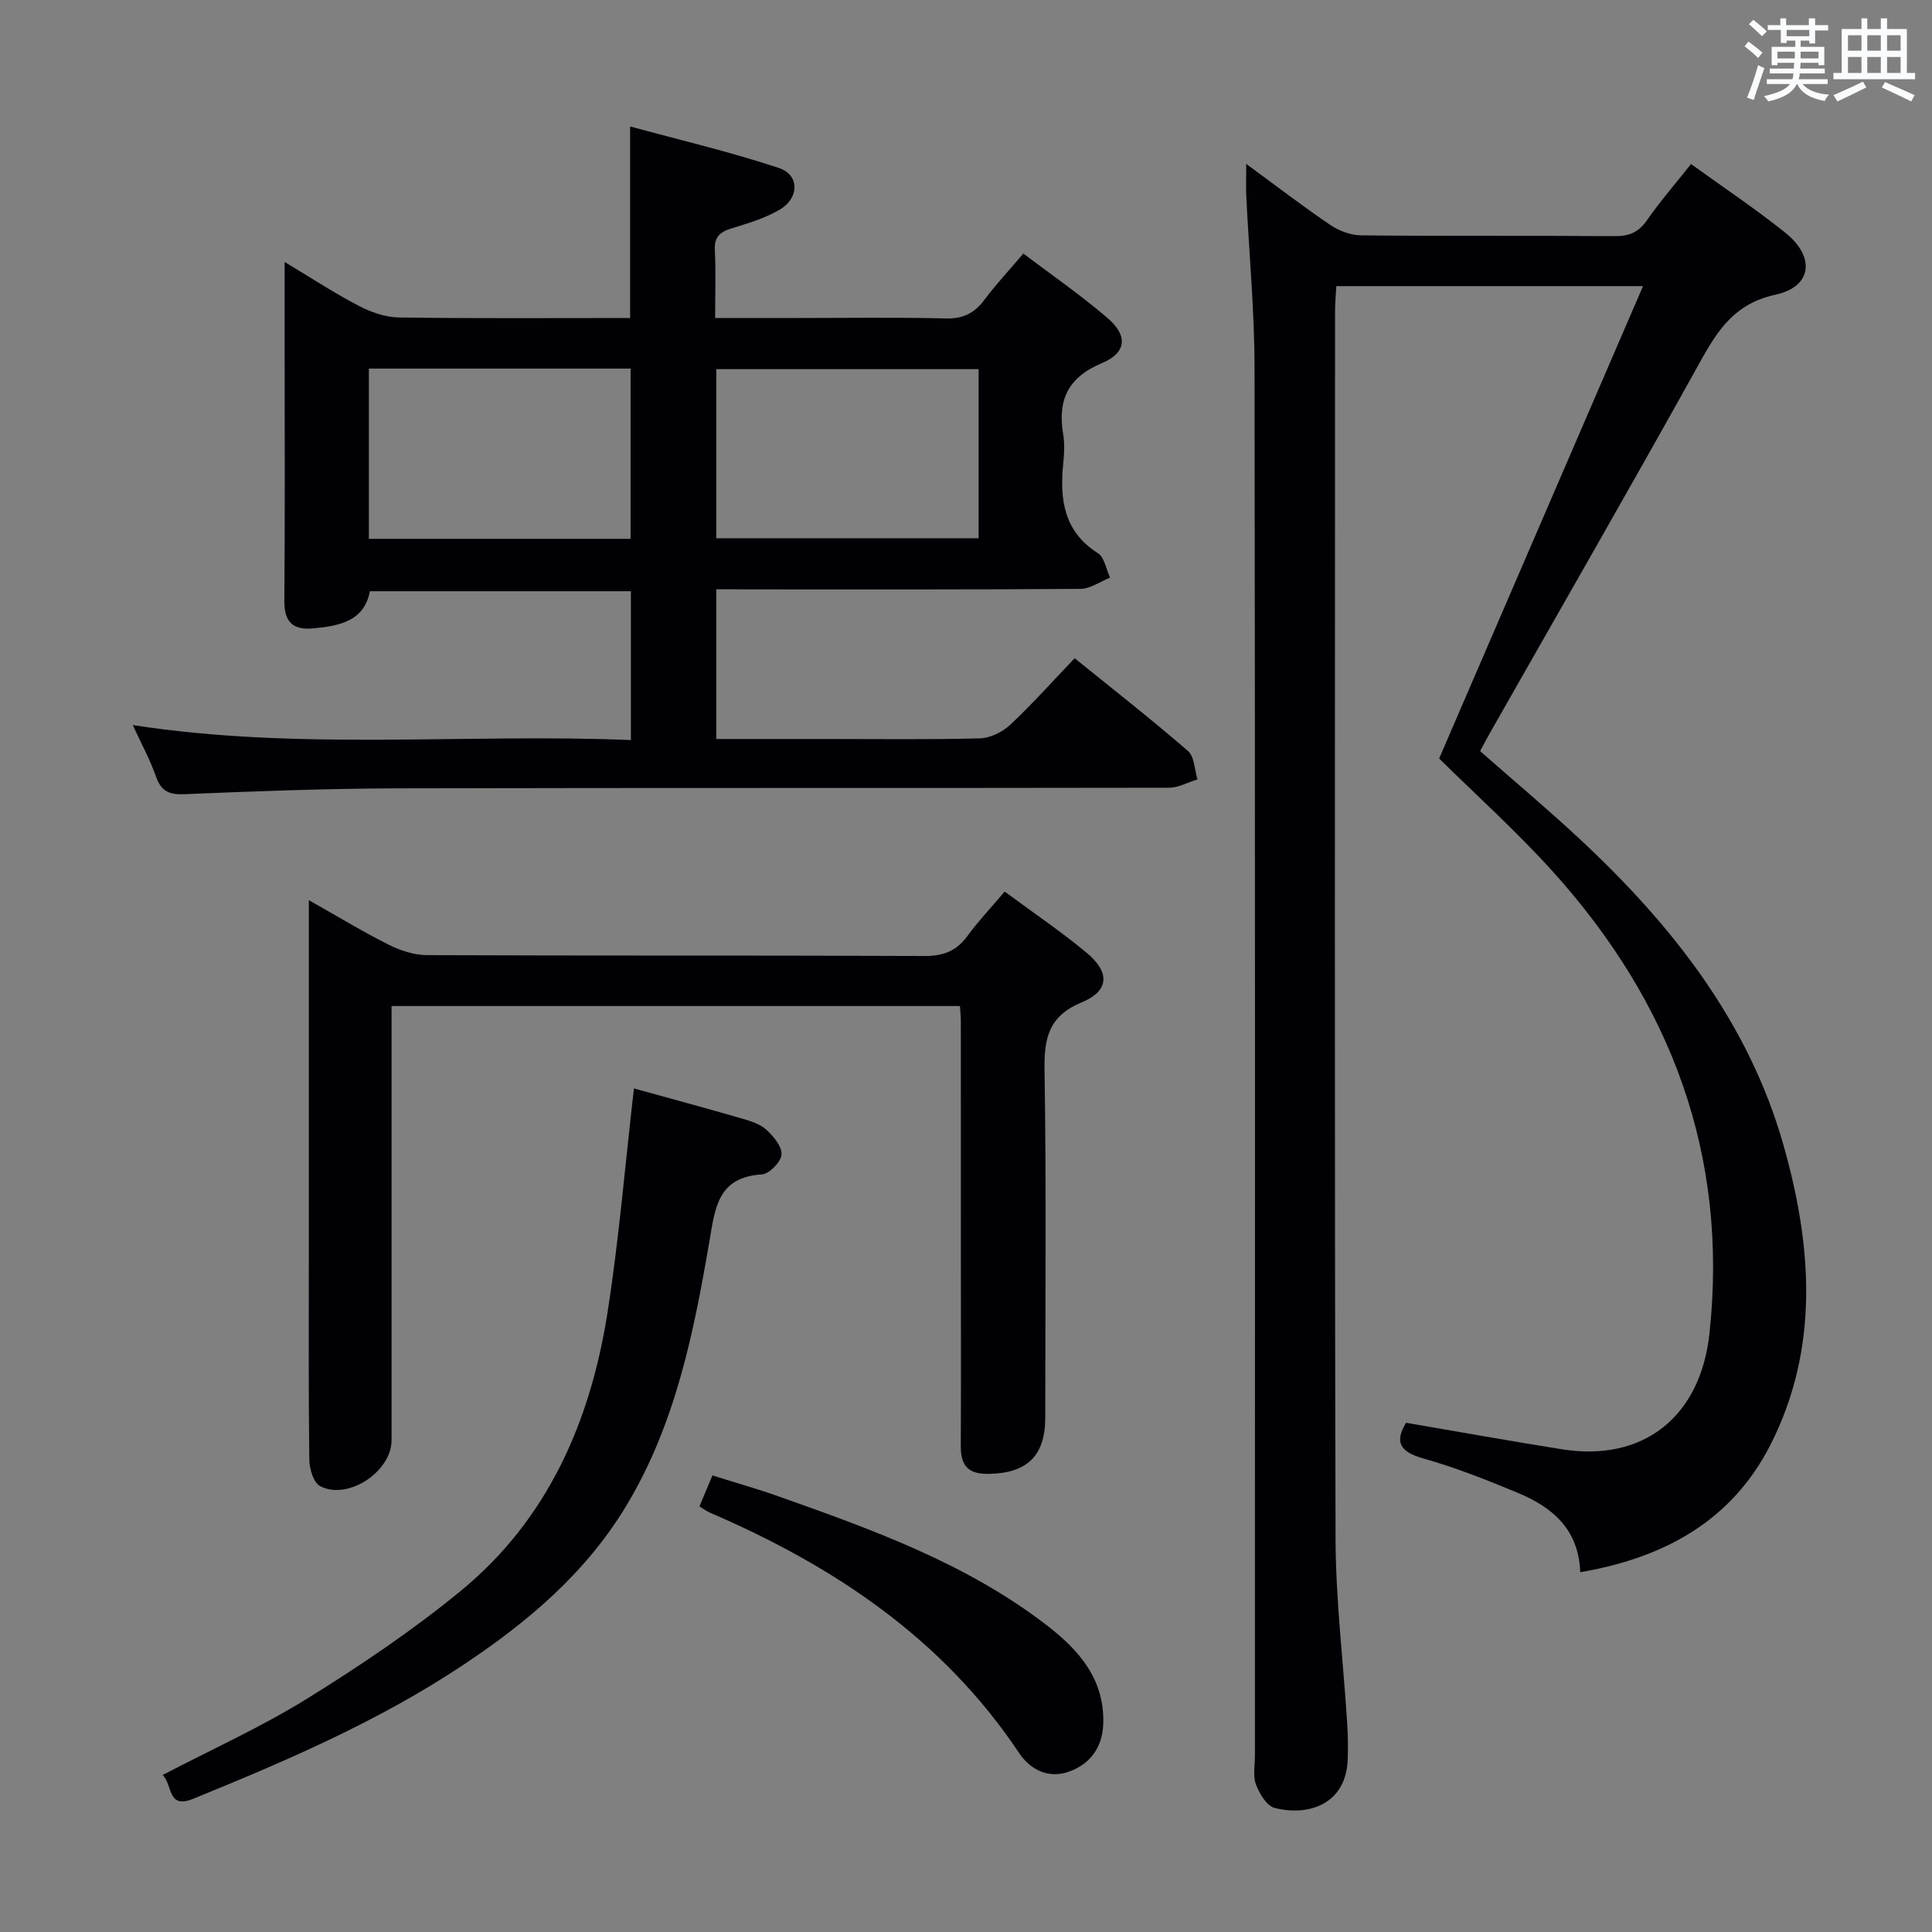 <svg enable-background="new 0 0 400 400" viewBox="0 0 400 400" xmlns="http://www.w3.org/2000/svg"><rect x="0" y="0" width="400" height="400" fill="#808080" stroke="none"/><g fill="#010105"><path d="m258.02 33.94c6.27 4.59 11.76 8.82 17.49 12.69 1.79 1.21 4.2 2.08 6.33 2.1 17.5.17 35 .03 52.5.16 2.96.02 4.91-.79 6.64-3.28 2.73-3.94 5.9-7.57 9.13-11.65 6.72 4.86 13.35 9.27 19.53 14.23 6.22 4.99 5.58 11.16-2.04 12.82-9.41 2.05-12.68 8.66-16.66 15.81-13.98 25.13-28.33 50.06-42.54 75.07-.65 1.14-1.25 2.31-1.96 3.62 6.97 6.13 13.98 12.01 20.67 18.24 19.01 17.72 34.85 37.78 42.09 63.16 5.95 20.85 7.6 42.12-2.68 62.28-7.99 15.68-21.96 23.35-39.35 26.32-.31-8.89-5.79-13.47-12.89-16.42-6.42-2.67-12.93-5.25-19.6-7.13-4.83-1.37-6-3.39-3.57-7.39 10.83 1.85 21.54 3.78 32.29 5.49 16.9 2.68 28.68-6.76 30.53-24.01 3.96-36.92-7.96-68.48-32.46-95.63-7.55-8.36-15.97-15.93-23.51-23.38 13.9-32.2 27.89-64.61 42.21-97.8-22.04 0-42.47 0-63.5 0-.09 1.72-.26 3.46-.26 5.2-.01 84.67-.12 169.33.1 254 .03 12.77 1.6 25.53 2.41 38.3.16 2.49.2 5 .11 7.49-.32 9.47-8.3 11.84-15.14 10.08-1.64-.42-3.15-2.98-3.86-4.87-.66-1.76-.21-3.95-.21-5.95 0-95.83.06-191.66-.08-287.5-.02-11.79-1.14-23.57-1.71-35.36-.09-1.91-.01-3.85-.01-6.69z"/><path d="m148.3 122v31h23.06c10.5 0 21 .15 31.49-.13 2.15-.06 4.68-1.29 6.28-2.79 4.49-4.19 8.58-8.8 13.37-13.8 7.92 6.41 15.85 12.62 23.46 19.2 1.34 1.16 1.34 3.88 1.96 5.88-1.96.6-3.91 1.73-5.87 1.73-53.33.1-106.66-.01-159.98.13-14.64.04-29.29.6-43.92 1.21-3.2.13-4.81-.65-5.87-3.69-1.19-3.42-2.96-6.63-4.79-10.62 34.57 5.35 68.74 1.69 103.13 3.1 0-10.54 0-20.47 0-30.81-17.8 0-35.71 0-54.04 0-1.15 6.17-6.27 7.19-11.75 7.69-4.23.39-6-1.34-5.96-5.74.15-17.66.06-35.33.06-52.99 0-5.32 0-10.65 0-17.13 5.54 3.32 10.3 6.45 15.33 9.07 2.53 1.32 5.53 2.38 8.34 2.42 15.82.23 31.64.11 47.86.11 0-12.97 0-25.66 0-39.66 10.37 2.83 20.76 5.26 30.84 8.61 4.23 1.41 4.21 6.18.2 8.57-3.07 1.83-6.66 2.88-10.12 3.95-2.41.74-3.52 1.82-3.38 4.51.23 4.45.06 8.92.06 14.02h16.79c10.33 0 20.67-.16 30.99.09 3.57.09 5.91-1.1 7.98-3.87 2.37-3.18 5.1-6.08 8.06-9.57 5.99 4.55 12.02 8.69 17.53 13.45 4.15 3.58 3.79 7.13-1.25 9.23-7.03 2.93-9.24 7.64-8.04 14.73.33 1.94.22 4.01.02 5.99-.75 7.44.05 14.11 7.16 18.64 1.37.87 1.72 3.34 2.53 5.07-2.04.81-4.08 2.3-6.13 2.32-23.16.17-46.33.11-69.49.11-1.8-.03-3.62-.03-5.91-.03zm-17.74-10.44c0-12.17 0-23.74 0-35.25-18.28 0-36.18 0-54.19 0v35.25zm17.74-.11h54.31c0-11.94 0-23.51 0-35.02-18.34 0-36.36 0-54.31 0z"/><path d="m208.01 184.59c6.05 4.48 11.71 8.3 16.94 12.65 4.91 4.07 4.73 7.91-1 10.29-6.81 2.83-7.79 7.35-7.69 13.95.38 23.99.15 47.99.15 71.99 0 8.04-3.84 11.61-11.9 11.68-4.21.04-5.61-1.88-5.59-5.75.06-12.5.02-25 .02-37.49 0-16.83 0-33.66-.01-50.49 0-.96-.11-1.92-.18-3.13-39.21 0-78.12 0-117.68 0v5.4 84.49c0 6.53-9.12 12.56-14.83 9.48-1.35-.73-2.17-3.56-2.2-5.44-.18-13.83-.1-27.66-.1-41.49 0-22.66 0-45.33 0-67.99 0-1.8 0-3.6 0-6.37 5.96 3.36 11.13 6.51 16.53 9.22 2.41 1.21 5.27 2.15 7.93 2.16 34.33.14 68.65.03 102.98.18 3.88.02 6.6-1 8.88-4.1 2.24-3.07 4.87-5.85 7.75-9.24z"/><path d="m131.25 225.35c7.02 1.94 14.85 4.06 22.64 6.31 1.72.5 3.62 1.14 4.87 2.32 1.44 1.36 3.21 3.49 3.04 5.11-.16 1.54-2.55 3.96-4.08 4.06-9.1.58-9.65 6.86-10.84 13.82-3.25 18.97-7.03 37.85-17.18 54.73-8.46 14.06-20.58 24.24-34 33.14-17.41 11.56-36.48 19.75-55.73 27.59-5.39 2.2-4.18-2.96-6.31-4.93 10.21-5.33 20.4-9.92 29.82-15.75 10.99-6.81 21.8-14.09 31.79-22.27 18.12-14.82 26.96-35.12 30.51-57.73 2.38-15.21 3.64-30.59 5.47-46.4z"/><path d="m144.81 311.89c.93-2.22 1.69-4.03 2.69-6.42 4.68 1.48 9.27 2.77 13.75 4.36 19.44 6.88 38.86 13.87 55.44 26.64 6.61 5.09 11.99 11.09 11.73 20.33-.14 4.97-2.69 8.37-6.98 9.96-4.15 1.53-7.99-.15-10.46-3.84-15.84-23.73-38.41-38.74-64.09-49.78-.58-.26-1.1-.66-2.08-1.25z"/></g><path d="m361.2 9.6.8-1c.9.7 1.9 1.4 2.9 2.3l-.9 1.1c-1-1-2-1.8-2.8-2.4zm.5 10.6c.9-2.1 1.6-4.3 2.3-6.7.4.2.8.4 1.3.6-.7 2.1-1.5 4.3-2.2 6.6zm.4-15.2.9-.9c1 .8 2 1.6 2.8 2.4l-1 1c-.9-.9-1.8-1.7-2.7-2.5zm12.5-1.2h1.2v1.4h2.7v1.1h-2.7v2.7h-1.2v-.6h-1.8v1.3h4.9v3.8h-1.2v-.5h-3.7c0 .4-.1.9-.1 1.2h5.1v1h-5.2c0 .5-.1.9-.2 1.2h6v1h-5.2c1.1 1.3 2.9 2 5.5 2.2-.4.4-.7.8-.9 1.3-2.9-.5-4.8-1.6-5.7-3.5h-.1c-.8 1.7-2.7 2.9-5.9 3.6-.2-.4-.6-.8-.9-1.1 2.8-.6 4.6-1.4 5.4-2.5h-4.8v-1h5.3c.1-.3.2-.7.2-1.2h-4.9v-1h5c0-.4 0-.8.1-1.2h-3.5v.5h-1.2v-3.8h4.9v-1.3h-1.8v.5h-1.2v-2.7h-2.7v-1h2.6v-1.4h1.2v1.4h4.7v-1.4zm-6.6 8.3h3.6c0-.4 0-.9 0-1.4h-3.6zm1.9-4.6h4.7v-1.3h-4.7zm6.6 3.2h-3.7v1.4h3.7z" fill="#fafbfc"/><path d="m385.3 3.8h1.3v2.2h2.8v-2.2h1.3v2.2h4.1v9.1h1.7v1.3h-16.9v-1.3h1.7v-9.1h4.1v-2.2zm.4 13.1.7 1.2c-1.8.9-3.8 1.9-6 2.9-.2-.4-.5-.8-.8-1.3 2.3-1 4.3-1.9 6.1-2.8zm-3.1-6.4h2.8v-3.2h-2.8zm0 4.6h2.8v-3.3h-2.8zm4-4.6h2.8v-3.2h-2.8zm0 4.6h2.8v-3.3h-2.8zm3.7 1.9c2.1.9 4.1 1.8 6.1 2.7l-.7 1.3c-2.2-1.1-4.2-2-6.1-2.9zm3.2-9.7h-2.8v3.2h2.8zm-2.8 7.8h2.8v-3.3h-2.8z" fill="#fafbfc"/></svg>